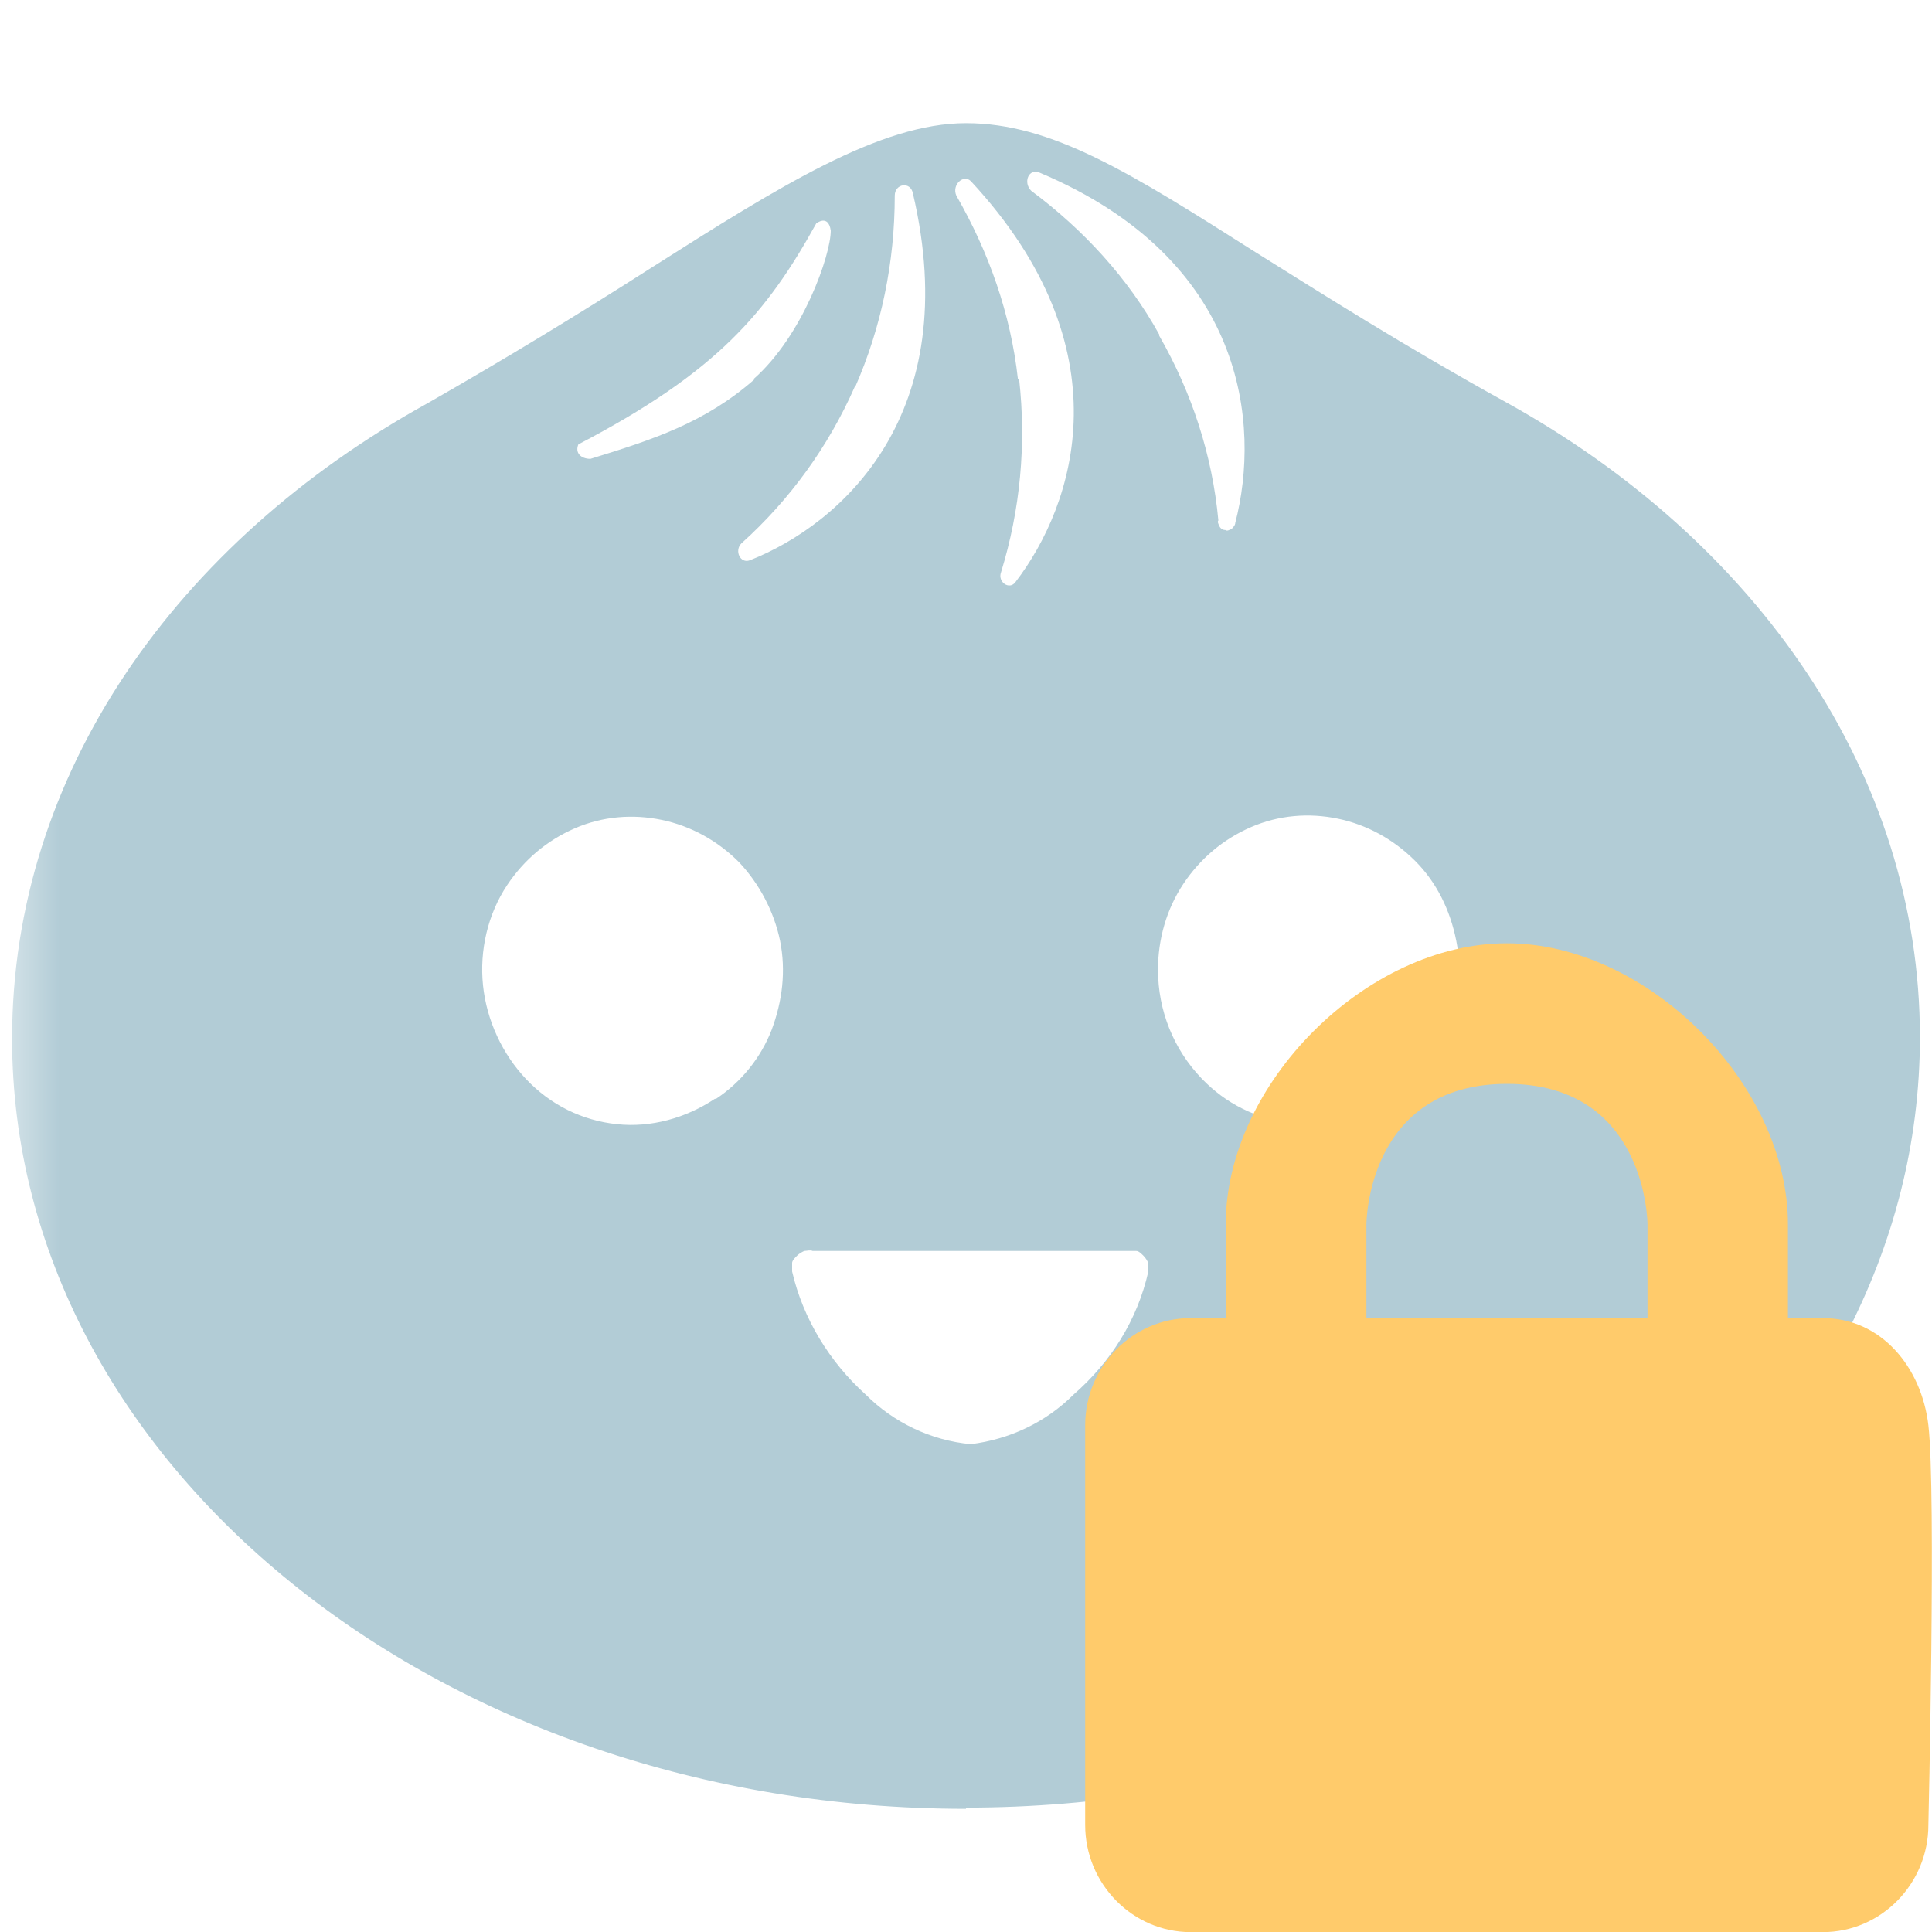 <!--
  Derived from vsc-material-theme-icons
  Licensed under Apache License 2.0
  http://www.apache.org/licenses/LICENSE-2.0

  Modified under GPLv3
-->
<svg viewBox="0 0 16 16" xmlns="http://www.w3.org/2000/svg">
  <defs>
    <mask id="cutout-mask">
      <rect width="100%" height="100%" fill="white" />
      <path
        d="m15.098 10.916h-0.291v-0.776c0-1.164-1.164-2.328-2.328-2.328-1.164 0-2.328 1.164-2.328 2.328v0.776h-0.291c-0.48 0-0.873 0.399-0.873 0.887v3.311c0 0.488 0.393 0.887 0.873 0.887h5.237c0.48 0 0.873-0.399 0.873-0.887 0 0 0.065-2.761 0-3.311-0.057-0.484-0.393-0.887-0.873-0.887zm-3.782-0.776v0.776h2.328v-0.776s0-1.164-1.164-1.164c-1.164 0-1.164 1.164-1.164 1.164z"
        fill="black"
        stroke="#000"
        stroke-width="1.5"
      />
    </mask>
  </defs>
  <path
    d="M8,14.97c4.36,0,7.9-2.86,7.9-6.38,0-2.18-1.35-4.11-3.43-5.26-.85-.47-1.51-.89-2.07-1.24-1.04-.66-1.69-1.07-2.4-1.07s-1.54.52-2.61,1.2c-.61.39-1.22.76-1.85,1.12C1.46,4.49.1,6.41.1,8.6c0,3.52,3.54,6.38,7.9,6.38ZM7.08,3.21c.22-.5.33-1.04.33-1.59,0-.1.13-.12.15-.02.43,1.83-.59,2.74-1.35,3.04-.08.03-.13-.08-.07-.14.4-.36.72-.8.94-1.3ZM8.43,3.14c-.06-.54-.24-1.05-.51-1.52h0c-.04-.09.06-.18.12-.12,1.29,1.39.86,2.68.37,3.32-.05.07-.15,0-.12-.08.16-.52.21-1.06.15-1.6ZM9.6,2.77c-.26-.47-.63-.87-1.06-1.19h0c-.07-.07-.02-.19.07-.15,1.71.72,1.83,2.09,1.62,2.9,0,.02-.02.04-.03.05-.02.01-.04.02-.05.01-.02,0-.04-.01-.05-.03-.01-.02-.02-.04-.01-.05-.05-.54-.22-1.06-.49-1.53ZM6.25,3.14c-.41.36-.84.5-1.36.66-.08,0-.13-.05-.1-.12,1.15-.6,1.56-1.09,1.97-1.83,0,0,.1-.08.12.06,0,.2-.23.87-.64,1.23ZM9.51,10.53c-.09.4-.31.75-.62,1.02-.23.23-.53.37-.85.41-.33-.03-.64-.18-.87-.41-.3-.27-.52-.63-.61-1.02,0-.02,0-.05,0-.07,0-.02.02-.04.04-.06.02-.02.04-.03.06-.04.02,0,.05-.01.07,0h2.61s.05,0,.07,0c.02,0,.04.02.06.04.02.02.03.04.04.06,0,.02,0,.05,0,.07ZM5.92,9.1c-.24.16-.53.24-.81.21-.29-.03-.55-.16-.75-.37-.2-.21-.33-.49-.36-.78-.03-.29.04-.59.2-.83.14-.21.33-.37.56-.47.23-.1.48-.12.72-.07.24.05.46.17.64.35.17.18.29.41.34.65.05.25.02.5-.07.74-.09.23-.25.43-.46.57ZM11.51,9.1c-.24.16-.53.23-.81.2-.29-.03-.55-.16-.75-.37-.23-.24-.36-.56-.36-.9,0-.25.07-.5.21-.71.14-.21.33-.37.56-.47.23-.1.48-.12.72-.07.24.05.46.17.64.35s.29.41.34.66c.05.25.02.5-.07.74-.09.23-.26.43-.46.57Z"
    fill="#b2ccd6"
    mask="url(#cutout-mask)"
  />
  <path
    d="m15.098 10.916h-0.291v-0.776c0-1.164-1.164-2.328-2.328-2.328-1.164 0-2.328 1.164-2.328 2.328v0.776h-0.291c-0.48 0-0.873 0.399-0.873 0.887v3.311c0 0.488 0.393 0.887 0.873 0.887h5.237c0.48 0 0.873-0.399 0.873-0.887 0 0 0.065-2.761 0-3.311-0.057-0.484-0.393-0.887-0.873-0.887zm-3.782-0.776v0.776h2.328v-0.776s0-1.164-1.164-1.164c-1.164 0-1.164 1.164-1.164 1.164z"
    fill="#FFCB6B"
    fill-rule="evenodd"
  />
</svg>
